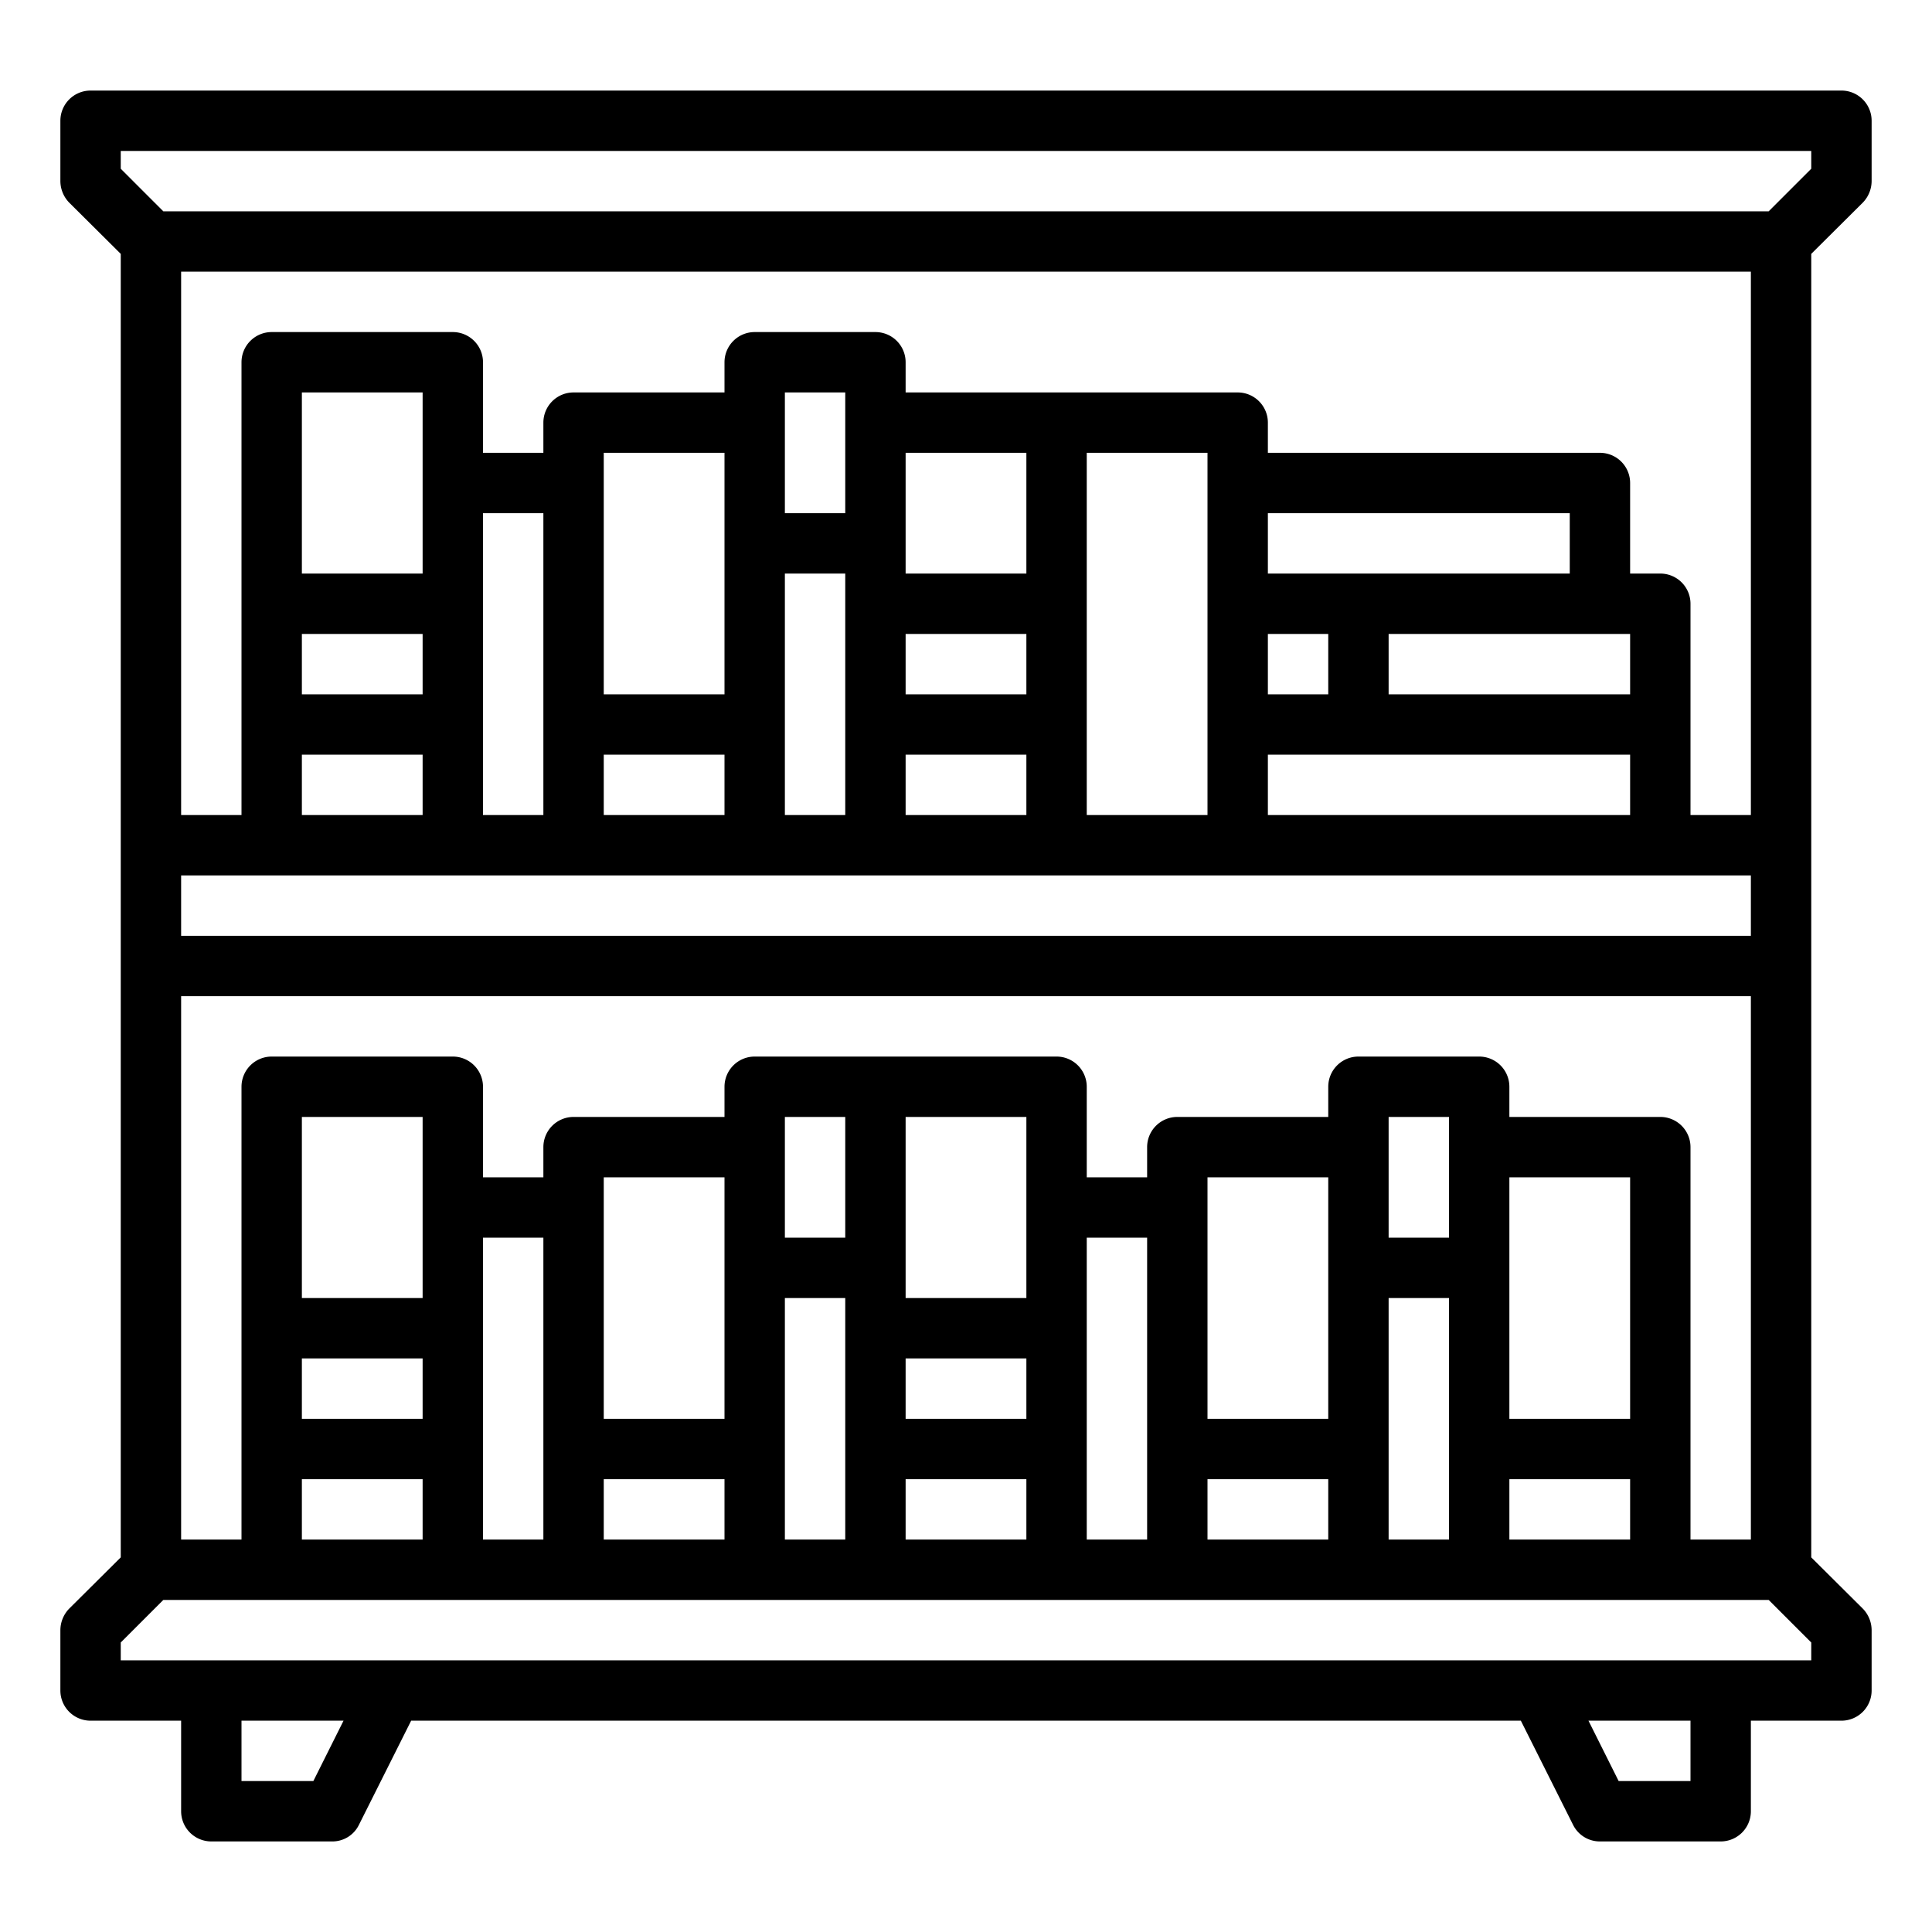 <svg xmlns="http://www.w3.org/2000/svg" viewBox="0 0 64 64" x="0px" y="0px"><g><path d="M60,8.41l1.71-1.7A1.033,1.033,0,0,0,62,6V4a1,1,0,0,0-1-1H3A1,1,0,0,0,2,4V6a1.033,1.033,0,0,0,.29.71L4,8.41V51.59l-1.71,1.7A1.033,1.033,0,0,0,2,54v2a1,1,0,0,0,1,1H6v3a1,1,0,0,0,1,1h4a.977.977,0,0,0,.89-.55L13.62,57H50.38l1.73,3.45A.988.988,0,0,0,53,61h4a1,1,0,0,0,1-1V57h3a1,1,0,0,0,1-1V54a1.033,1.033,0,0,0-.29-.71L60,51.59ZM10.38,59H8V57h3.38ZM56,59H53.62l-1-2H56Zm4-4H4v-.59L5.41,53H58.59L60,54.41ZM55,19H54V16a1,1,0,0,0-1-1H42V14a1,1,0,0,0-1-1H30V12a1,1,0,0,0-1-1H25a1,1,0,0,0-1,1v1H19a1,1,0,0,0-1,1v1H16V12a1,1,0,0,0-1-1H9a1,1,0,0,0-1,1V27H6V9H58V27H56V20A1,1,0,0,0,55,19ZM44,21v2H42V21Zm-2-2V17H52v2Zm12,6v2H42V25Zm-8-2V21h8v2Zm-6-8V27H36V15ZM30,23V21h4v2Zm4,2v2H30V25Zm-4-6V15h4v4Zm-4-2V13h2v4Zm2,2v8H26V19Zm-8,4V15h4v8Zm4,2v2H20V25Zm-6-8V27H16V17Zm-8,6V21h4v2Zm4,2v2H10V25Zm-4-6V13h4v6ZM58,29v2H6V29Zm0,4V51H56V38a1,1,0,0,0-1-1H50V36a1,1,0,0,0-1-1H45a1,1,0,0,0-1,1v1H39a1,1,0,0,0-1,1v1H36V36a1,1,0,0,0-1-1H25a1,1,0,0,0-1,1v1H19a1,1,0,0,0-1,1v1H16V36a1,1,0,0,0-1-1H9a1,1,0,0,0-1,1V51H6V33ZM50,47V39h4v8Zm4,2v2H50V49Zm-8-8V37h2v4Zm2,2v8H46V43Zm-8,4V39h4v8Zm4,2v2H40V49Zm-6-8V51H36V41Zm-8,6V45h4v2Zm4,2v2H30V49Zm-4-6V37h4v6Zm-4-2V37h2v4Zm2,2v8H26V43Zm-8,4V39h4v8Zm4,2v2H20V49Zm-6-8V51H16V41Zm-8,6V45h4v2Zm4,2v2H10V49Zm-4-6V37h4v6ZM58.59,7H5.41L4,5.59V5H60v.59Z"></path></g></svg>
